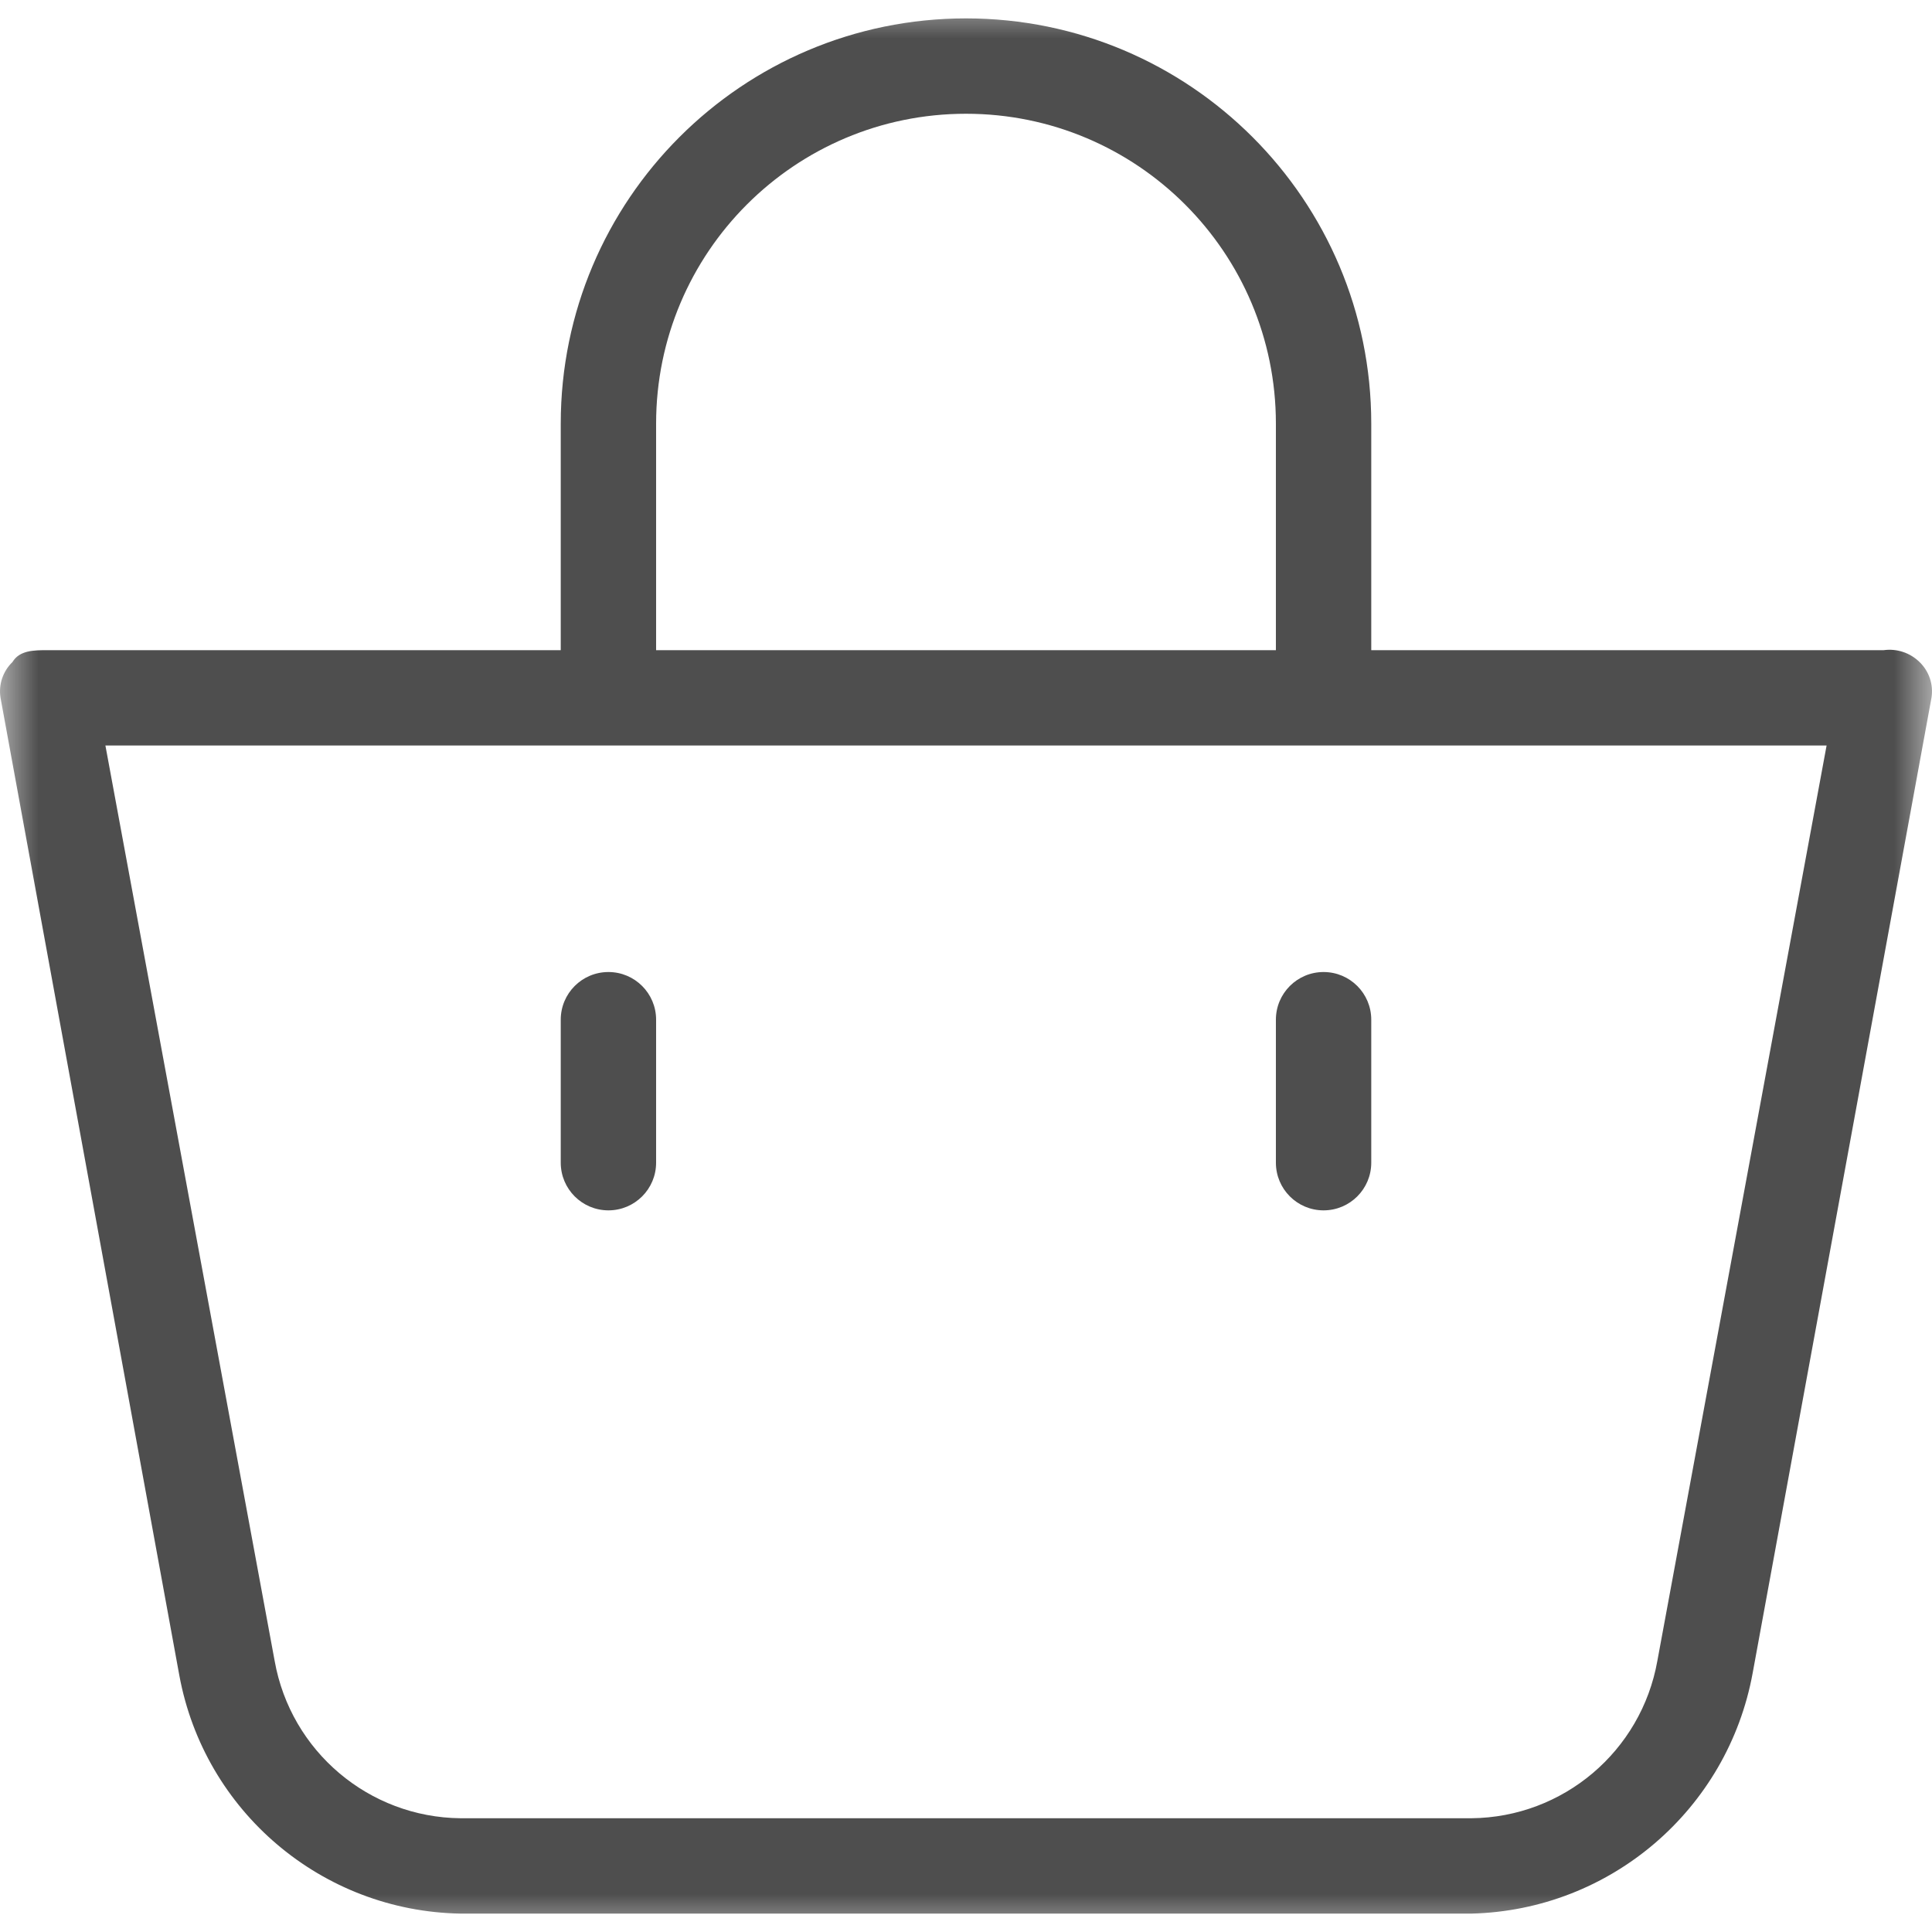 <svg width="25" height="25" viewBox="0 0 25 25" fill="none" xmlns="http://www.w3.org/2000/svg">
<g id="cart 1" clip-path="url(#clip0_113_765)">
<g id="Clip path group">
<mask id="mask0_113_765" style="mask-type:luminance" maskUnits="userSpaceOnUse" x="0" y="0" width="25" height="25">
<g id="clip0_46033_207">
<path id="Vector" d="M25 0H0V25H25V0Z" fill="white"/>
</g>
</mask>
<g mask="url(#mask0_113_765)">
<g id="Group">
<path id="Vector_2" d="M24.839 8.567C24.717 8.447 24.546 8.39 24.376 8.413H17.744V5.482C17.744 2.586 15.396 0.238 12.5 0.238C9.604 0.238 7.256 2.586 7.256 5.482V8.413H0.624C0.439 8.413 0.254 8.413 0.161 8.567C0.037 8.687 -0.021 8.86 0.007 9.03L2.32 21.677C2.644 23.441 4.167 24.732 5.96 24.762H19.04C20.838 24.718 22.358 23.416 22.68 21.646L24.993 9.03C25.021 8.86 24.963 8.687 24.839 8.567ZM8.49 5.482C8.49 3.268 10.285 1.472 12.5 1.472C14.715 1.472 16.51 3.268 16.51 5.482V8.413H8.49V5.482ZM21.446 21.492C21.238 22.661 20.227 23.517 19.04 23.528H5.96C4.773 23.517 3.762 22.661 3.554 21.492L1.364 9.647H23.636L21.446 21.492Z" fill="#4E4E4E"/>
<path id="Vector_3" d="M17.127 15.662C17.468 15.662 17.744 15.386 17.744 15.045V13.195C17.744 12.854 17.468 12.578 17.127 12.578C16.786 12.578 16.51 12.854 16.51 13.195V15.045C16.51 15.386 16.786 15.662 17.127 15.662Z" fill="#4E4E4E"/>
<path id="Vector_4" d="M7.873 15.662C8.214 15.662 8.49 15.386 8.49 15.045V13.195C8.49 12.854 8.214 12.578 7.873 12.578C7.532 12.578 7.256 12.854 7.256 13.195V15.045C7.256 15.386 7.532 15.662 7.873 15.662Z" fill="#4E4E4E"/>
</g>
</g>
</g>
</g>
<defs>
<clipPath id="clip0_113_765">
<rect width="25" height="25" fill="white"/>
</clipPath>
</defs>
</svg>
